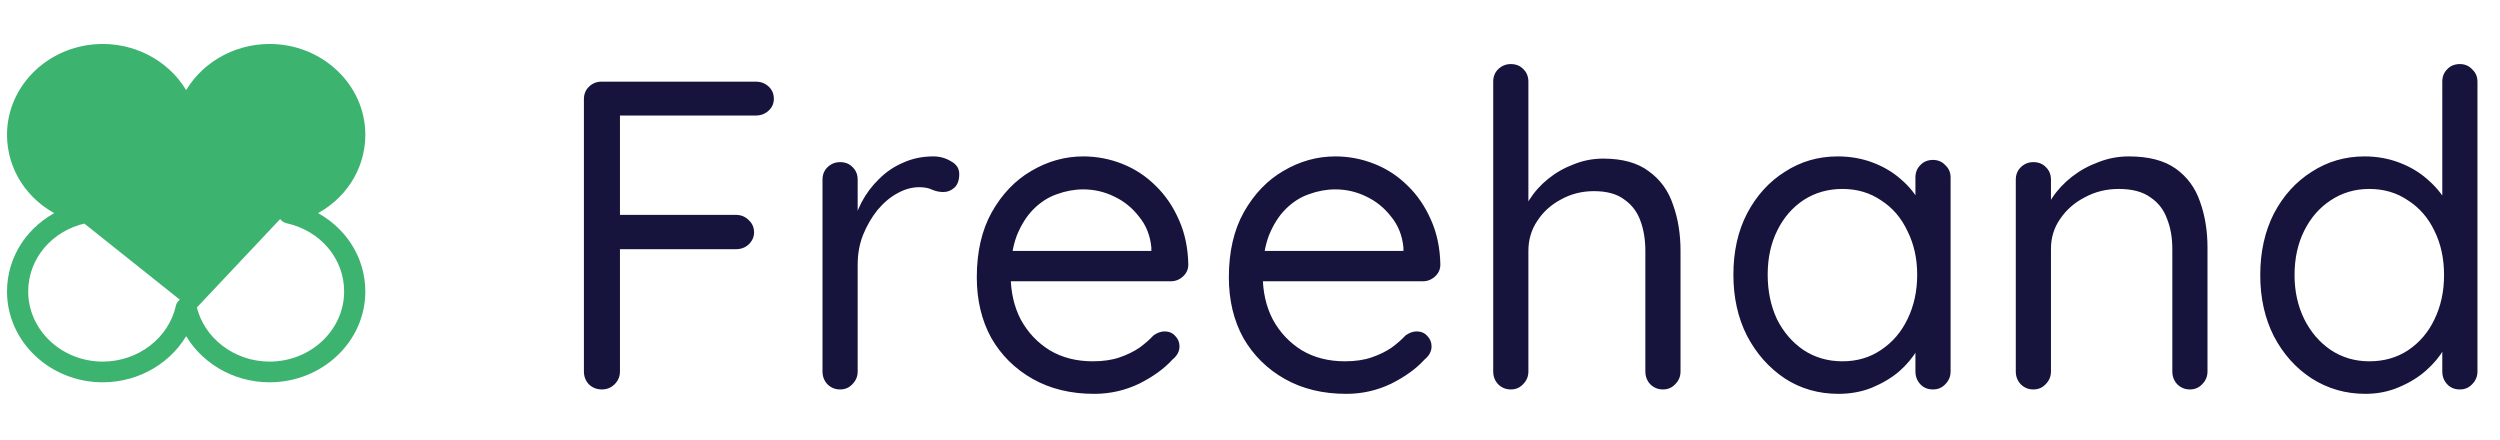 <svg width="199" height="35" viewBox="0 0 199 35" fill="none" xmlns="http://www.w3.org/2000/svg">
<path d="M22.401 16.966C22.401 16.689 22.602 16.463 22.863 16.406C25.688 15.785 27.643 13.446 27.643 10.731C27.643 7.528 24.881 4.898 21.455 4.898C18.533 4.898 15.992 6.857 15.399 9.531C15.338 9.805 15.089 9.985 14.819 9.985C14.549 9.985 14.3 9.805 14.239 9.531C13.646 6.857 11.105 4.898 8.183 4.898C4.757 4.898 1.995 7.528 1.995 10.731C1.995 13.446 3.95 15.785 6.776 16.406C7.037 16.463 7.237 16.689 7.237 16.966C7.237 17.243 7.037 17.468 6.775 17.525L22.401 16.966ZM22.401 16.966C22.401 17.242 22.602 17.468 22.863 17.525C25.688 18.146 27.643 20.485 27.643 23.2C27.643 26.403 24.881 29.033 21.455 29.033C18.533 29.033 15.992 27.074 15.399 24.4M22.401 16.966L15.399 24.4M15.399 24.4C15.338 24.126 15.089 23.946 14.819 23.946C14.549 23.946 14.3 24.126 14.239 24.4C13.646 27.074 11.105 29.033 8.183 29.033C4.757 29.033 1.995 26.403 1.995 23.2C1.995 20.485 3.95 18.146 6.775 17.525L15.399 24.4ZM28.83 10.731C28.83 6.868 25.508 3.75 21.455 3.75C18.6 3.75 16.033 5.328 14.819 7.688C13.606 5.328 11.038 3.75 8.183 3.75C4.13 3.75 0.808 6.868 0.808 10.731C0.808 13.434 2.418 15.808 4.866 16.966C2.418 18.123 0.808 20.497 0.808 23.2C0.808 27.063 4.13 30.181 8.183 30.181C11.038 30.181 13.606 28.603 14.819 26.244C16.033 28.603 18.6 30.181 21.455 30.181C25.508 30.181 28.83 27.063 28.83 23.2C28.83 20.497 27.221 18.123 24.772 16.966C27.221 15.808 28.83 13.434 28.83 10.731Z" fill="#3DB370" stroke="#3DB370" stroke-width="0.5"/>
<path d="M47.914 31C47.494 31 47.144 30.86 46.864 30.58C46.607 30.3 46.479 29.962 46.479 29.565V7.9C46.479 7.503 46.607 7.177 46.864 6.92C47.144 6.64 47.482 6.5 47.879 6.5H60.164C60.561 6.5 60.899 6.628 61.179 6.885C61.459 7.142 61.599 7.468 61.599 7.865C61.599 8.238 61.459 8.553 61.179 8.81C60.899 9.067 60.561 9.195 60.164 9.195H49.139L49.349 8.915V17.49L49.174 17.105H58.589C58.986 17.105 59.324 17.245 59.604 17.525C59.884 17.782 60.024 18.108 60.024 18.505C60.024 18.855 59.884 19.17 59.604 19.45C59.324 19.707 58.986 19.835 58.589 19.835H49.104L49.349 19.52V29.565C49.349 29.962 49.209 30.3 48.929 30.58C48.649 30.86 48.311 31 47.914 31ZM66.871 31C66.475 31 66.136 30.86 65.856 30.58C65.6 30.3 65.471 29.962 65.471 29.565V14.305C65.471 13.908 65.6 13.582 65.856 13.325C66.136 13.045 66.475 12.905 66.871 12.905C67.291 12.905 67.63 13.045 67.886 13.325C68.143 13.582 68.271 13.908 68.271 14.305V18.925L67.851 18.19C67.991 17.467 68.236 16.767 68.586 16.09C68.96 15.39 69.426 14.772 69.986 14.235C70.546 13.675 71.188 13.243 71.911 12.94C72.635 12.613 73.428 12.45 74.291 12.45C74.805 12.45 75.271 12.578 75.691 12.835C76.135 13.068 76.356 13.407 76.356 13.85C76.356 14.34 76.228 14.702 75.971 14.935C75.715 15.168 75.423 15.285 75.096 15.285C74.793 15.285 74.501 15.227 74.221 15.11C73.941 14.97 73.591 14.9 73.171 14.9C72.588 14.9 72.005 15.063 71.421 15.39C70.861 15.693 70.336 16.137 69.846 16.72C69.38 17.303 68.995 17.968 68.691 18.715C68.411 19.438 68.271 20.22 68.271 21.06V29.565C68.271 29.962 68.131 30.3 67.851 30.58C67.595 30.86 67.268 31 66.871 31ZM87.098 31.35C85.231 31.35 83.598 30.953 82.198 30.16C80.798 29.367 79.701 28.282 78.908 26.905C78.138 25.505 77.753 23.895 77.753 22.075C77.753 20.045 78.15 18.318 78.943 16.895C79.76 15.448 80.81 14.352 82.093 13.605C83.4 12.835 84.776 12.45 86.223 12.45C87.296 12.45 88.335 12.648 89.338 13.045C90.341 13.442 91.228 14.025 91.998 14.795C92.768 15.542 93.386 16.452 93.853 17.525C94.32 18.575 94.565 19.753 94.588 21.06C94.588 21.433 94.448 21.748 94.168 22.005C93.888 22.262 93.561 22.39 93.188 22.39H79.363L78.733 19.975H92.208L91.648 20.465V19.695C91.555 18.738 91.228 17.922 90.668 17.245C90.131 16.545 89.466 16.008 88.673 15.635C87.903 15.262 87.086 15.075 86.223 15.075C85.523 15.075 84.823 15.203 84.123 15.46C83.446 15.693 82.828 16.09 82.268 16.65C81.731 17.187 81.288 17.887 80.938 18.75C80.611 19.613 80.448 20.652 80.448 21.865C80.448 23.218 80.716 24.408 81.253 25.435C81.813 26.462 82.583 27.278 83.563 27.885C84.543 28.468 85.686 28.76 86.993 28.76C87.81 28.76 88.521 28.655 89.128 28.445C89.735 28.235 90.26 27.978 90.703 27.675C91.146 27.348 91.52 27.022 91.823 26.695C92.126 26.485 92.418 26.38 92.698 26.38C93.048 26.38 93.328 26.497 93.538 26.73C93.771 26.963 93.888 27.243 93.888 27.57C93.888 27.967 93.701 28.317 93.328 28.62C92.675 29.343 91.788 29.985 90.668 30.545C89.548 31.082 88.358 31.35 87.098 31.35ZM107.162 31.35C105.295 31.35 103.662 30.953 102.262 30.16C100.862 29.367 99.765 28.282 98.972 26.905C98.201 25.505 97.817 23.895 97.817 22.075C97.817 20.045 98.213 18.318 99.007 16.895C99.823 15.448 100.873 14.352 102.157 13.605C103.463 12.835 104.84 12.45 106.287 12.45C107.36 12.45 108.398 12.648 109.402 13.045C110.405 13.442 111.292 14.025 112.062 14.795C112.832 15.542 113.45 16.452 113.917 17.525C114.383 18.575 114.628 19.753 114.652 21.06C114.652 21.433 114.512 21.748 114.232 22.005C113.952 22.262 113.625 22.39 113.252 22.39H99.427L98.796 19.975H112.272L111.712 20.465V19.695C111.618 18.738 111.292 17.922 110.732 17.245C110.195 16.545 109.53 16.008 108.737 15.635C107.967 15.262 107.15 15.075 106.287 15.075C105.587 15.075 104.887 15.203 104.187 15.46C103.51 15.693 102.892 16.09 102.332 16.65C101.795 17.187 101.352 17.887 101.002 18.75C100.675 19.613 100.512 20.652 100.512 21.865C100.512 23.218 100.78 24.408 101.317 25.435C101.877 26.462 102.647 27.278 103.627 27.885C104.607 28.468 105.75 28.76 107.057 28.76C107.873 28.76 108.585 28.655 109.192 28.445C109.798 28.235 110.323 27.978 110.767 27.675C111.21 27.348 111.583 27.022 111.887 26.695C112.19 26.485 112.482 26.38 112.762 26.38C113.112 26.38 113.392 26.497 113.602 26.73C113.835 26.963 113.952 27.243 113.952 27.57C113.952 27.967 113.765 28.317 113.392 28.62C112.738 29.343 111.852 29.985 110.732 30.545C109.612 31.082 108.422 31.35 107.162 31.35ZM127.61 12.625C129.15 12.625 130.363 12.963 131.25 13.64C132.16 14.293 132.802 15.18 133.175 16.3C133.572 17.397 133.77 18.622 133.77 19.975V29.565C133.77 29.962 133.63 30.3 133.35 30.58C133.093 30.86 132.767 31 132.37 31C131.973 31 131.635 30.86 131.355 30.58C131.098 30.3 130.97 29.962 130.97 29.565V19.975C130.97 19.088 130.842 18.295 130.585 17.595C130.328 16.872 129.897 16.3 129.29 15.88C128.707 15.437 127.902 15.215 126.875 15.215C125.918 15.215 125.043 15.437 124.25 15.88C123.457 16.3 122.827 16.872 122.36 17.595C121.893 18.295 121.66 19.088 121.66 19.975V29.565C121.66 29.962 121.52 30.3 121.24 30.58C120.983 30.86 120.657 31 120.26 31C119.863 31 119.525 30.86 119.245 30.58C118.988 30.3 118.86 29.962 118.86 29.565V6.5C118.86 6.103 118.988 5.777 119.245 5.52C119.525 5.24 119.863 5.1 120.26 5.1C120.68 5.1 121.018 5.24 121.275 5.52C121.532 5.777 121.66 6.103 121.66 6.5V16.965L120.96 17.735C121.077 17.128 121.333 16.522 121.73 15.915C122.127 15.285 122.628 14.725 123.235 14.235C123.842 13.745 124.518 13.36 125.265 13.08C126.012 12.777 126.793 12.625 127.61 12.625ZM153.868 12.73C154.264 12.73 154.591 12.87 154.848 13.15C155.128 13.407 155.268 13.733 155.268 14.13V29.565C155.268 29.962 155.128 30.3 154.848 30.58C154.591 30.86 154.264 31 153.868 31C153.448 31 153.109 30.86 152.853 30.58C152.596 30.3 152.468 29.962 152.468 29.565V26.24L153.133 26.17C153.133 26.683 152.958 27.243 152.608 27.85C152.258 28.457 151.779 29.028 151.173 29.565C150.566 30.078 149.843 30.51 149.003 30.86C148.186 31.187 147.299 31.35 146.343 31.35C144.756 31.35 143.333 30.942 142.073 30.125C140.813 29.285 139.809 28.153 139.063 26.73C138.339 25.307 137.978 23.685 137.978 21.865C137.978 20.022 138.339 18.4 139.063 17C139.809 15.577 140.813 14.468 142.073 13.675C143.333 12.858 144.733 12.45 146.273 12.45C147.276 12.45 148.209 12.613 149.073 12.94C149.936 13.267 150.683 13.71 151.313 14.27C151.966 14.83 152.468 15.448 152.818 16.125C153.191 16.802 153.378 17.478 153.378 18.155L152.468 17.945V14.13C152.468 13.733 152.596 13.407 152.853 13.15C153.109 12.87 153.448 12.73 153.868 12.73ZM146.658 28.76C147.824 28.76 148.851 28.457 149.738 27.85C150.648 27.243 151.348 26.427 151.838 25.4C152.351 24.35 152.608 23.172 152.608 21.865C152.608 20.582 152.351 19.427 151.838 18.4C151.348 17.35 150.648 16.533 149.738 15.95C148.851 15.343 147.824 15.04 146.658 15.04C145.514 15.04 144.488 15.332 143.578 15.915C142.691 16.498 141.991 17.303 141.478 18.33C140.964 19.357 140.708 20.535 140.708 21.865C140.708 23.172 140.953 24.35 141.443 25.4C141.956 26.427 142.656 27.243 143.543 27.85C144.453 28.457 145.491 28.76 146.658 28.76ZM169.452 12.45C171.038 12.45 172.287 12.777 173.197 13.43C174.107 14.083 174.748 14.958 175.122 16.055C175.518 17.152 175.717 18.377 175.717 19.73V29.565C175.717 29.962 175.577 30.3 175.297 30.58C175.04 30.86 174.713 31 174.317 31C173.92 31 173.582 30.86 173.302 30.58C173.045 30.3 172.917 29.962 172.917 29.565V19.8C172.917 18.913 172.777 18.12 172.497 17.42C172.24 16.697 171.797 16.125 171.167 15.705C170.56 15.262 169.72 15.04 168.647 15.04C167.667 15.04 166.768 15.262 165.952 15.705C165.135 16.125 164.482 16.697 163.992 17.42C163.502 18.12 163.257 18.913 163.257 19.8V29.565C163.257 29.962 163.117 30.3 162.837 30.58C162.58 30.86 162.253 31 161.857 31C161.46 31 161.122 30.86 160.842 30.58C160.585 30.3 160.457 29.962 160.457 29.565V14.305C160.457 13.908 160.585 13.582 160.842 13.325C161.122 13.045 161.46 12.905 161.857 12.905C162.277 12.905 162.615 13.045 162.872 13.325C163.128 13.582 163.257 13.908 163.257 14.305V16.79L162.557 17.56C162.673 16.953 162.942 16.347 163.362 15.74C163.782 15.11 164.307 14.55 164.937 14.06C165.567 13.57 166.267 13.185 167.037 12.905C167.807 12.602 168.612 12.45 169.452 12.45ZM195.806 5.1C196.203 5.1 196.529 5.24 196.786 5.52C197.066 5.777 197.206 6.103 197.206 6.5V29.565C197.206 29.962 197.066 30.3 196.786 30.58C196.529 30.86 196.203 31 195.806 31C195.386 31 195.048 30.86 194.791 30.58C194.534 30.3 194.406 29.962 194.406 29.565V26.24L195.071 25.995C195.071 26.555 194.896 27.15 194.546 27.78C194.196 28.387 193.718 28.958 193.111 29.495C192.504 30.032 191.781 30.475 190.941 30.825C190.124 31.175 189.238 31.35 188.281 31.35C186.718 31.35 185.294 30.942 184.011 30.125C182.751 29.308 181.748 28.188 181.001 26.765C180.278 25.342 179.916 23.72 179.916 21.9C179.916 20.057 180.278 18.423 181.001 17C181.748 15.577 182.751 14.468 184.011 13.675C185.271 12.858 186.671 12.45 188.211 12.45C189.191 12.45 190.113 12.613 190.976 12.94C191.839 13.267 192.586 13.71 193.216 14.27C193.869 14.83 194.383 15.448 194.756 16.125C195.129 16.802 195.316 17.478 195.316 18.155L194.406 17.945V6.5C194.406 6.103 194.534 5.777 194.791 5.52C195.048 5.24 195.386 5.1 195.806 5.1ZM188.596 28.76C189.763 28.76 190.789 28.468 191.676 27.885C192.586 27.278 193.286 26.462 193.776 25.435C194.289 24.385 194.546 23.207 194.546 21.9C194.546 20.57 194.289 19.392 193.776 18.365C193.286 17.338 192.586 16.533 191.676 15.95C190.789 15.343 189.763 15.04 188.596 15.04C187.453 15.04 186.426 15.343 185.516 15.95C184.629 16.533 183.929 17.338 183.416 18.365C182.903 19.392 182.646 20.57 182.646 21.9C182.646 23.183 182.903 24.35 183.416 25.4C183.929 26.427 184.629 27.243 185.516 27.85C186.426 28.457 187.453 28.76 188.596 28.76Z" fill="#16133D"/>
</svg>
